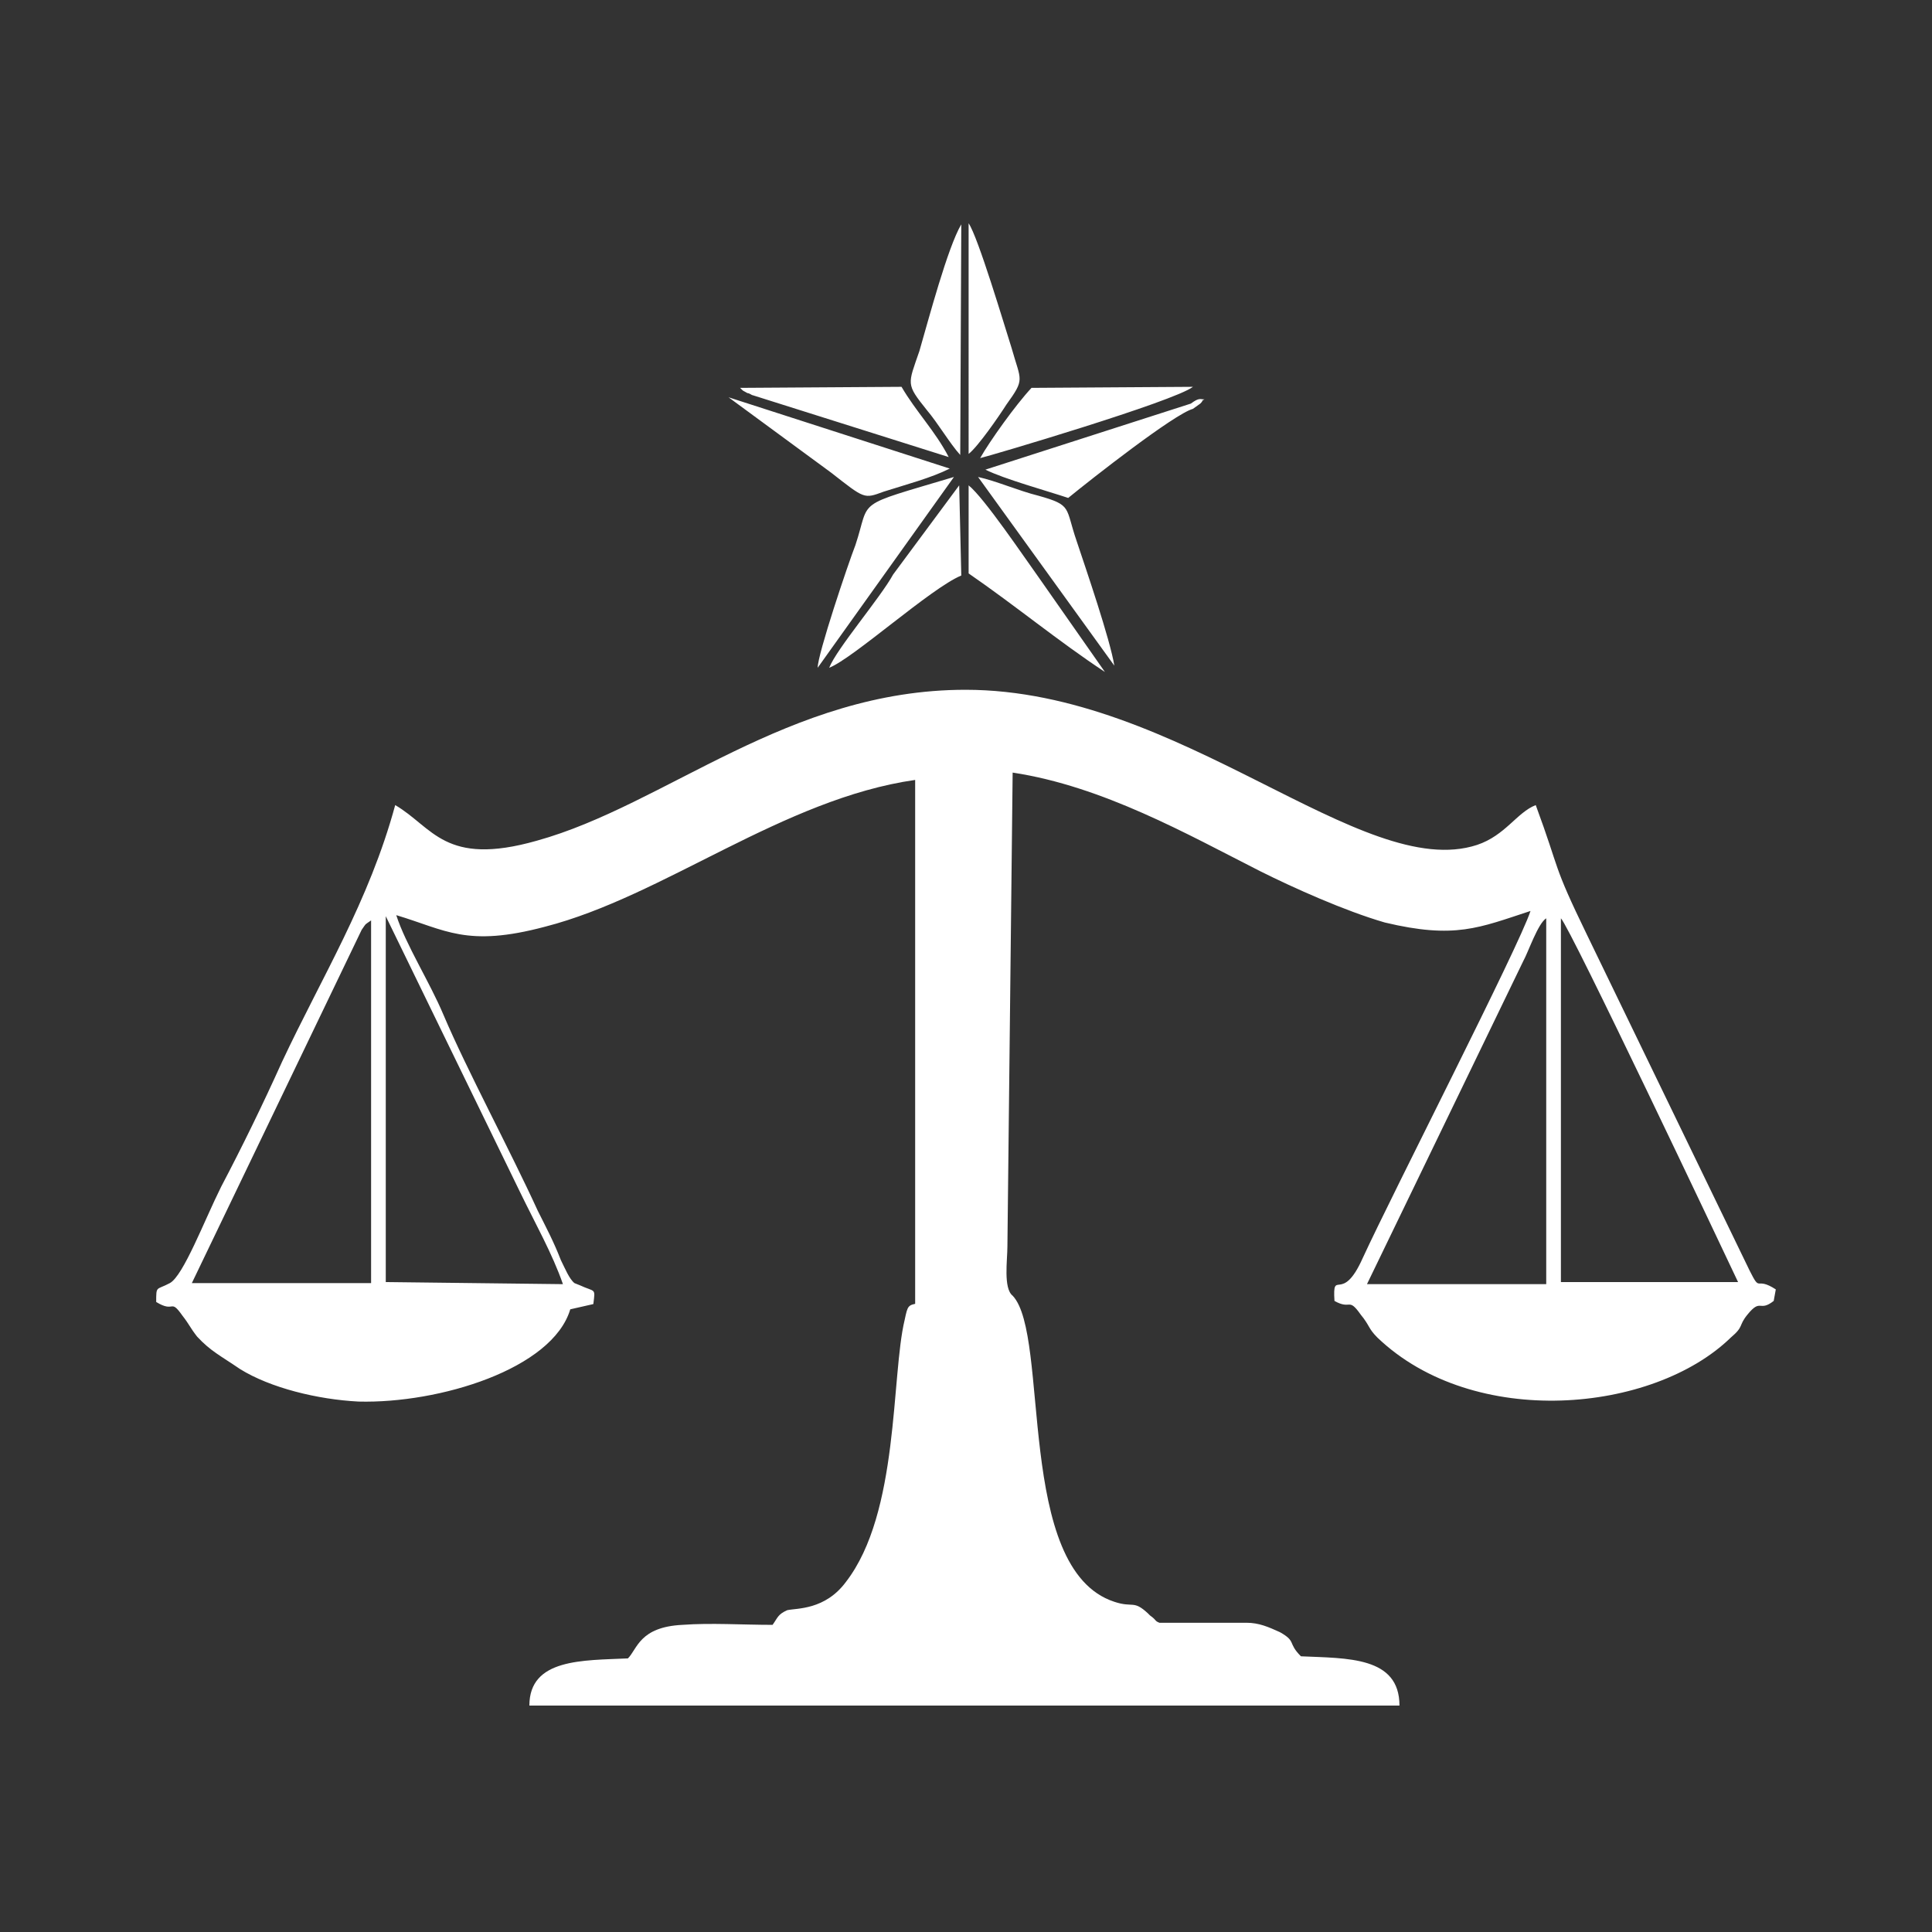 <?xml version="1.0" encoding="utf-8"?>
<!-- Generator: Adobe Illustrator 23.0.3, SVG Export Plug-In . SVG Version: 6.00 Build 0)  -->
<svg version="1.1" id="Layer_1" xmlns="http://www.w3.org/2000/svg" xmlns:xlink="http://www.w3.org/1999/xlink" x="0px" y="0px"
	 viewBox="0 0 184.3 184.3" style="enable-background:new 0 0 184.3 184.3;" xml:space="preserve">
<rect x="0" y="0" width="184.3" height="184.3" fill="#333333" stroke="none"/>
<style type="text/css">
	.st0{fill:#FFFFFF;}
</style>
<g id="Layer_x0020_1">
	<path class="st0" d="M148.9,87.6c0.9,0.9,15.3,31.3,16.9,34.7h-16.9V91.2L148.9,87.6z M113.8,39c0.7-0.5,0,0,0.7-0.5
		c0.4-0.4,0-0.2,0.4-0.4c-0.4,0-0.5-0.2-1.3,0.4L94,44.8c1.8,0.9,5.8,2,7.9,2.7C104.1,45.7,112,39.5,113.8,39z M70.6,37
		c0.4,0.4,0.2,0.2,0.7,0.5c0.2,0,0.4,0.2,0.5,0.2l18.7,5.9c-1.3-2.5-3.1-4.3-4.5-6.7L70.6,37z M79.1,63.7c2.3-0.9,9.7-7.6,12.6-8.8
		l-0.2-8.6l-6.3,8.5C84,57,79.8,61.9,79.1,63.7z M79.3,45.1c3.2,2.5,3.1,2.5,5,1.8c2.2-0.7,4.5-1.3,6.3-2.2l-21.1-6.8L79.3,45.1z
		 M92.4,54.7c4.5,3.1,8.6,6.5,13,9.4l-6.3-9c-1.3-1.8-5.2-7.6-6.7-8.8V54.7z M91.7,21.4c-1.3,2.2-3.1,9-4,12.1
		c-1.1,3.2-1.3,3.1,0.7,5.6c1.1,1.3,2.2,3.2,3.2,4.3L91.7,21.4z M93.5,43.7c0.9-0.2,18.5-5.4,20.3-6.8L98.4,37
		C96.9,38.6,94.4,42.1,93.5,43.7z M91,45.5c-9.7,2.9-7.9,2-9.4,6.5C80.9,53.8,78,62.4,78,63.7L91,45.5z M92.4,43.3
		c0.9-0.7,2.9-3.6,3.6-4.7c1.8-2.5,1.4-2.2,0.5-5.4c-0.7-2.2-3.2-10.6-4.1-11.9V43.3z M106.3,63.5c-0.4-2.5-2.7-9.2-3.6-11.9
		c-1.1-3.2-0.4-3.4-3.6-4.3c-2-0.5-4-1.4-5.8-1.8L106.3,63.5z M87.7,124.3c-1.1,0.2-1.1,0.2-1.4,1.6c-1.3,5.4-0.5,18.4-5.6,25
		c-2,2.7-4.7,2.5-5.6,2.7c-0.9,0.4-0.9,0.7-1.4,1.4c-2.9,0-5.9-0.2-8.6,0c-4.1,0.2-4.3,2.3-5.2,3.2c-4.3,0.2-9.4,0-9.4,4.5h83
		c0-4.7-5-4.5-9.4-4.7c-1.3-1.3-0.4-1.4-2-2.3c-1.1-0.5-2-0.9-3.2-0.9c-2.7,0-5.6,0-8.3,0c-0.5-0.2-0.2-0.2-0.9-0.7l-0.2-0.2
		c-1.4-1.3-1.4-0.5-3.2-1.1c-9.5-3.1-6.1-25.4-9.7-29.2c-0.9-0.7-0.5-3.4-0.5-4.7l0.5-45.2c8.6,1.3,16.7,5.9,23.6,9.4
		c3.2,1.6,8.1,3.8,11.9,4.9c6.7,1.6,9,0.5,13.9-1.1c-1.1,3.4-13.1,26.8-16,33.1c-2,4.5-2.9,0.9-2.7,4.1c1.6,0.9,1.3-0.4,2.5,1.3
		c0.9,1.1,0.7,1.3,1.6,2.2c9.2,8.8,26.3,7.2,33.7,0c1.3-1.1,0.7-1.1,1.6-2.2c1.3-1.6,1.1-0.2,2.5-1.3l0.2-1.1
		c-2-1.3-1.4,0.4-2.5-1.8l-15.5-32c-3.4-7-2.5-5.9-4.9-12.4c-1.8,0.7-2.9,2.9-5.6,3.8c-11,3.6-28.3-14.8-48.8-14.8
		c-16.9,0-28.6,11-40.9,14.4c-8.8,2.5-9.9-1.3-13.5-3.4c-2.5,9.2-7,16.4-10.8,24.5c-1.8,4-3.8,8.1-5.8,11.9
		c-1.6,3.2-3.6,8.5-4.9,9.2c-1.3,0.7-1.3,0.2-1.3,1.8c1.8,1.1,1.3-0.4,2.5,1.3c0.7,0.9,0.7,1.1,1.4,2c1.3,1.4,2.2,1.8,4.1,3.1
		c2.9,1.8,7.4,2.9,11.3,3.1c7.7,0.2,18.5-3.1,20.2-8.8l2.2-0.5c0.2-1.6,0.2-1.1-1.3-1.8l-0.5-0.2c-0.5-0.4-0.9-1.4-1.3-2.2
		c-0.7-1.8-1.4-3.1-2.2-4.7c-2.7-5.9-6.7-13.3-9-18.7c-1.3-3.1-3.6-6.7-4.5-9.5c4.7,1.4,6.7,3.1,14.2,1.1
		c11.3-2.9,22.7-12.2,35.3-14v50H87.7z M145.3,91.7c0.5-0.9,1.4-3.6,2.2-4.1v34.9h-17.1L145.3,91.7z M36.8,87.4l12.8,26.3
		c1.4,2.9,3.1,5.9,4.1,8.8l-16.9-0.2V87.4z M34.5,88.7c0.5-0.7,0.2-0.4,0.9-0.9v34.6H18.3L34.5,88.7z"/>
</g>
</svg>
